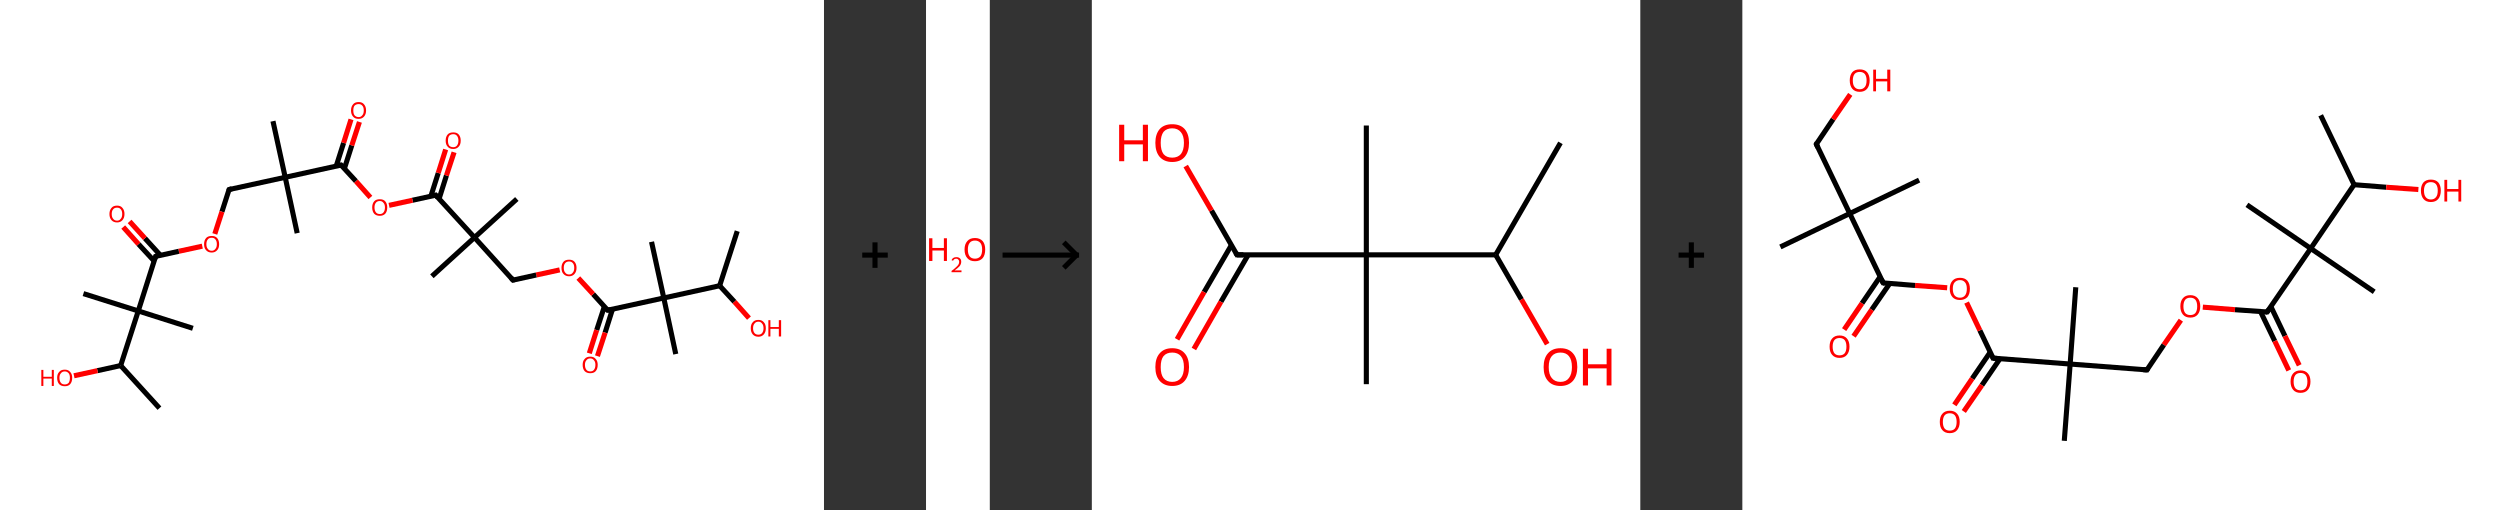 <?xml version='1.0' encoding='ASCII' standalone='yes'?>
<svg xmlns="http://www.w3.org/2000/svg" xmlns:xlink="http://www.w3.org/1999/xlink" version="1.1" width="980.0px" viewBox="0 0 980.0 200.0" height="200.0px">
  <rect x="0" y="0" width="980.0" height="200.0" fill="#333333" stroke="none"/>
  <g>
    <g transform="translate(0, 0) scale(1 1) "><!-- END OF HEADER -->
<rect style="opacity:1.0;fill:#FFFFFF;stroke:none" width="323.0" height="200.0" x="0.0" y="0.0"> </rect>
<path class="bond-0 atom-0 atom-1" d="M 289.0,90.6 L 282.1,112.0" style="fill:none;fill-rule:evenodd;stroke:#000000;stroke-width:2.0px;stroke-linecap:butt;stroke-linejoin:miter;stroke-opacity:1"/>
<path class="bond-1 atom-1 atom-2" d="M 282.1,112.0 L 287.9,118.3" style="fill:none;fill-rule:evenodd;stroke:#000000;stroke-width:2.0px;stroke-linecap:butt;stroke-linejoin:miter;stroke-opacity:1"/>
<path class="bond-1 atom-1 atom-2" d="M 287.9,118.3 L 293.6,124.7" style="fill:none;fill-rule:evenodd;stroke:#FF0000;stroke-width:2.0px;stroke-linecap:butt;stroke-linejoin:miter;stroke-opacity:1"/>
<path class="bond-2 atom-1 atom-3" d="M 282.1,112.0 L 260.2,116.8" style="fill:none;fill-rule:evenodd;stroke:#000000;stroke-width:2.0px;stroke-linecap:butt;stroke-linejoin:miter;stroke-opacity:1"/>
<path class="bond-3 atom-3 atom-4" d="M 260.2,116.8 L 255.4,94.8" style="fill:none;fill-rule:evenodd;stroke:#000000;stroke-width:2.0px;stroke-linecap:butt;stroke-linejoin:miter;stroke-opacity:1"/>
<path class="bond-4 atom-3 atom-5" d="M 260.2,116.8 L 264.9,138.8" style="fill:none;fill-rule:evenodd;stroke:#000000;stroke-width:2.0px;stroke-linecap:butt;stroke-linejoin:miter;stroke-opacity:1"/>
<path class="bond-5 atom-3 atom-6" d="M 260.2,116.8 L 238.2,121.6" style="fill:none;fill-rule:evenodd;stroke:#000000;stroke-width:2.0px;stroke-linecap:butt;stroke-linejoin:miter;stroke-opacity:1"/>
<path class="bond-6 atom-6 atom-7" d="M 236.9,120.2 L 233.9,129.4" style="fill:none;fill-rule:evenodd;stroke:#000000;stroke-width:2.0px;stroke-linecap:butt;stroke-linejoin:miter;stroke-opacity:1"/>
<path class="bond-6 atom-6 atom-7" d="M 233.9,129.4 L 231.0,138.5" style="fill:none;fill-rule:evenodd;stroke:#FF0000;stroke-width:2.0px;stroke-linecap:butt;stroke-linejoin:miter;stroke-opacity:1"/>
<path class="bond-6 atom-6 atom-7" d="M 240.1,121.2 L 237.2,130.4" style="fill:none;fill-rule:evenodd;stroke:#000000;stroke-width:2.0px;stroke-linecap:butt;stroke-linejoin:miter;stroke-opacity:1"/>
<path class="bond-6 atom-6 atom-7" d="M 237.2,130.4 L 234.2,139.6" style="fill:none;fill-rule:evenodd;stroke:#FF0000;stroke-width:2.0px;stroke-linecap:butt;stroke-linejoin:miter;stroke-opacity:1"/>
<path class="bond-7 atom-6 atom-8" d="M 238.2,121.6 L 232.5,115.3" style="fill:none;fill-rule:evenodd;stroke:#000000;stroke-width:2.0px;stroke-linecap:butt;stroke-linejoin:miter;stroke-opacity:1"/>
<path class="bond-7 atom-6 atom-8" d="M 232.5,115.3 L 226.7,109.0" style="fill:none;fill-rule:evenodd;stroke:#FF0000;stroke-width:2.0px;stroke-linecap:butt;stroke-linejoin:miter;stroke-opacity:1"/>
<path class="bond-8 atom-8 atom-9" d="M 219.4,105.8 L 210.2,107.8" style="fill:none;fill-rule:evenodd;stroke:#FF0000;stroke-width:2.0px;stroke-linecap:butt;stroke-linejoin:miter;stroke-opacity:1"/>
<path class="bond-8 atom-8 atom-9" d="M 210.2,107.8 L 201.1,109.8" style="fill:none;fill-rule:evenodd;stroke:#000000;stroke-width:2.0px;stroke-linecap:butt;stroke-linejoin:miter;stroke-opacity:1"/>
<path class="bond-9 atom-9 atom-10" d="M 201.1,109.8 L 186.0,93.1" style="fill:none;fill-rule:evenodd;stroke:#000000;stroke-width:2.0px;stroke-linecap:butt;stroke-linejoin:miter;stroke-opacity:1"/>
<path class="bond-10 atom-10 atom-11" d="M 186.0,93.1 L 202.6,78.0" style="fill:none;fill-rule:evenodd;stroke:#000000;stroke-width:2.0px;stroke-linecap:butt;stroke-linejoin:miter;stroke-opacity:1"/>
<path class="bond-11 atom-10 atom-12" d="M 186.0,93.1 L 169.3,108.3" style="fill:none;fill-rule:evenodd;stroke:#000000;stroke-width:2.0px;stroke-linecap:butt;stroke-linejoin:miter;stroke-opacity:1"/>
<path class="bond-12 atom-10 atom-13" d="M 186.0,93.1 L 170.8,76.5" style="fill:none;fill-rule:evenodd;stroke:#000000;stroke-width:2.0px;stroke-linecap:butt;stroke-linejoin:miter;stroke-opacity:1"/>
<path class="bond-13 atom-13 atom-14" d="M 172.1,78.0 L 175.0,68.8" style="fill:none;fill-rule:evenodd;stroke:#000000;stroke-width:2.0px;stroke-linecap:butt;stroke-linejoin:miter;stroke-opacity:1"/>
<path class="bond-13 atom-13 atom-14" d="M 175.0,68.8 L 178.0,59.7" style="fill:none;fill-rule:evenodd;stroke:#FF0000;stroke-width:2.0px;stroke-linecap:butt;stroke-linejoin:miter;stroke-opacity:1"/>
<path class="bond-13 atom-13 atom-14" d="M 168.9,76.9 L 171.8,67.8" style="fill:none;fill-rule:evenodd;stroke:#000000;stroke-width:2.0px;stroke-linecap:butt;stroke-linejoin:miter;stroke-opacity:1"/>
<path class="bond-13 atom-13 atom-14" d="M 171.8,67.8 L 174.7,58.6" style="fill:none;fill-rule:evenodd;stroke:#FF0000;stroke-width:2.0px;stroke-linecap:butt;stroke-linejoin:miter;stroke-opacity:1"/>
<path class="bond-14 atom-13 atom-15" d="M 170.8,76.5 L 161.7,78.5" style="fill:none;fill-rule:evenodd;stroke:#000000;stroke-width:2.0px;stroke-linecap:butt;stroke-linejoin:miter;stroke-opacity:1"/>
<path class="bond-14 atom-13 atom-15" d="M 161.7,78.5 L 152.5,80.5" style="fill:none;fill-rule:evenodd;stroke:#FF0000;stroke-width:2.0px;stroke-linecap:butt;stroke-linejoin:miter;stroke-opacity:1"/>
<path class="bond-15 atom-15 atom-16" d="M 145.2,77.4 L 139.5,71.0" style="fill:none;fill-rule:evenodd;stroke:#FF0000;stroke-width:2.0px;stroke-linecap:butt;stroke-linejoin:miter;stroke-opacity:1"/>
<path class="bond-15 atom-15 atom-16" d="M 139.5,71.0 L 133.7,64.7" style="fill:none;fill-rule:evenodd;stroke:#000000;stroke-width:2.0px;stroke-linecap:butt;stroke-linejoin:miter;stroke-opacity:1"/>
<path class="bond-16 atom-16 atom-17" d="M 135.0,66.1 L 137.9,57.0" style="fill:none;fill-rule:evenodd;stroke:#000000;stroke-width:2.0px;stroke-linecap:butt;stroke-linejoin:miter;stroke-opacity:1"/>
<path class="bond-16 atom-16 atom-17" d="M 137.9,57.0 L 140.9,47.8" style="fill:none;fill-rule:evenodd;stroke:#FF0000;stroke-width:2.0px;stroke-linecap:butt;stroke-linejoin:miter;stroke-opacity:1"/>
<path class="bond-16 atom-16 atom-17" d="M 131.8,65.1 L 134.7,56.0" style="fill:none;fill-rule:evenodd;stroke:#000000;stroke-width:2.0px;stroke-linecap:butt;stroke-linejoin:miter;stroke-opacity:1"/>
<path class="bond-16 atom-16 atom-17" d="M 134.7,56.0 L 137.6,46.8" style="fill:none;fill-rule:evenodd;stroke:#FF0000;stroke-width:2.0px;stroke-linecap:butt;stroke-linejoin:miter;stroke-opacity:1"/>
<path class="bond-17 atom-16 atom-18" d="M 133.7,64.7 L 111.8,69.5" style="fill:none;fill-rule:evenodd;stroke:#000000;stroke-width:2.0px;stroke-linecap:butt;stroke-linejoin:miter;stroke-opacity:1"/>
<path class="bond-18 atom-18 atom-19" d="M 111.8,69.5 L 107.0,47.5" style="fill:none;fill-rule:evenodd;stroke:#000000;stroke-width:2.0px;stroke-linecap:butt;stroke-linejoin:miter;stroke-opacity:1"/>
<path class="bond-19 atom-18 atom-20" d="M 111.8,69.5 L 116.5,91.4" style="fill:none;fill-rule:evenodd;stroke:#000000;stroke-width:2.0px;stroke-linecap:butt;stroke-linejoin:miter;stroke-opacity:1"/>
<path class="bond-20 atom-18 atom-21" d="M 111.8,69.5 L 89.8,74.3" style="fill:none;fill-rule:evenodd;stroke:#000000;stroke-width:2.0px;stroke-linecap:butt;stroke-linejoin:miter;stroke-opacity:1"/>
<path class="bond-21 atom-21 atom-22" d="M 89.8,74.3 L 87.0,83.0" style="fill:none;fill-rule:evenodd;stroke:#000000;stroke-width:2.0px;stroke-linecap:butt;stroke-linejoin:miter;stroke-opacity:1"/>
<path class="bond-21 atom-21 atom-22" d="M 87.0,83.0 L 84.2,91.7" style="fill:none;fill-rule:evenodd;stroke:#FF0000;stroke-width:2.0px;stroke-linecap:butt;stroke-linejoin:miter;stroke-opacity:1"/>
<path class="bond-22 atom-22 atom-23" d="M 79.3,96.5 L 70.1,98.5" style="fill:none;fill-rule:evenodd;stroke:#FF0000;stroke-width:2.0px;stroke-linecap:butt;stroke-linejoin:miter;stroke-opacity:1"/>
<path class="bond-22 atom-22 atom-23" d="M 70.1,98.5 L 61.0,100.5" style="fill:none;fill-rule:evenodd;stroke:#000000;stroke-width:2.0px;stroke-linecap:butt;stroke-linejoin:miter;stroke-opacity:1"/>
<path class="bond-23 atom-23 atom-24" d="M 62.9,100.1 L 56.8,93.4" style="fill:none;fill-rule:evenodd;stroke:#000000;stroke-width:2.0px;stroke-linecap:butt;stroke-linejoin:miter;stroke-opacity:1"/>
<path class="bond-23 atom-23 atom-24" d="M 56.8,93.4 L 50.8,86.8" style="fill:none;fill-rule:evenodd;stroke:#FF0000;stroke-width:2.0px;stroke-linecap:butt;stroke-linejoin:miter;stroke-opacity:1"/>
<path class="bond-23 atom-23 atom-24" d="M 60.4,102.3 L 54.3,95.7" style="fill:none;fill-rule:evenodd;stroke:#000000;stroke-width:2.0px;stroke-linecap:butt;stroke-linejoin:miter;stroke-opacity:1"/>
<path class="bond-23 atom-23 atom-24" d="M 54.3,95.7 L 48.3,89.0" style="fill:none;fill-rule:evenodd;stroke:#FF0000;stroke-width:2.0px;stroke-linecap:butt;stroke-linejoin:miter;stroke-opacity:1"/>
<path class="bond-24 atom-23 atom-25" d="M 61.0,100.5 L 54.2,121.9" style="fill:none;fill-rule:evenodd;stroke:#000000;stroke-width:2.0px;stroke-linecap:butt;stroke-linejoin:miter;stroke-opacity:1"/>
<path class="bond-25 atom-25 atom-26" d="M 54.2,121.9 L 32.7,115.1" style="fill:none;fill-rule:evenodd;stroke:#000000;stroke-width:2.0px;stroke-linecap:butt;stroke-linejoin:miter;stroke-opacity:1"/>
<path class="bond-26 atom-25 atom-27" d="M 54.2,121.9 L 75.6,128.7" style="fill:none;fill-rule:evenodd;stroke:#000000;stroke-width:2.0px;stroke-linecap:butt;stroke-linejoin:miter;stroke-opacity:1"/>
<path class="bond-27 atom-25 atom-28" d="M 54.2,121.9 L 47.3,143.3" style="fill:none;fill-rule:evenodd;stroke:#000000;stroke-width:2.0px;stroke-linecap:butt;stroke-linejoin:miter;stroke-opacity:1"/>
<path class="bond-28 atom-28 atom-29" d="M 47.3,143.3 L 62.5,160.0" style="fill:none;fill-rule:evenodd;stroke:#000000;stroke-width:2.0px;stroke-linecap:butt;stroke-linejoin:miter;stroke-opacity:1"/>
<path class="bond-29 atom-28 atom-30" d="M 47.3,143.3 L 38.2,145.3" style="fill:none;fill-rule:evenodd;stroke:#000000;stroke-width:2.0px;stroke-linecap:butt;stroke-linejoin:miter;stroke-opacity:1"/>
<path class="bond-29 atom-28 atom-30" d="M 38.2,145.3 L 29.0,147.3" style="fill:none;fill-rule:evenodd;stroke:#FF0000;stroke-width:2.0px;stroke-linecap:butt;stroke-linejoin:miter;stroke-opacity:1"/>
<path d="M 239.3,121.4 L 238.2,121.6 L 237.9,121.3" style="fill:none;stroke:#000000;stroke-width:2.0px;stroke-linecap:butt;stroke-linejoin:miter;stroke-opacity:1;"/>
<path d="M 201.5,109.7 L 201.1,109.8 L 200.3,108.9" style="fill:none;stroke:#000000;stroke-width:2.0px;stroke-linecap:butt;stroke-linejoin:miter;stroke-opacity:1;"/>
<path d="M 171.6,77.4 L 170.8,76.5 L 170.4,76.6" style="fill:none;stroke:#000000;stroke-width:2.0px;stroke-linecap:butt;stroke-linejoin:miter;stroke-opacity:1;"/>
<path d="M 134.0,65.0 L 133.7,64.7 L 132.6,64.9" style="fill:none;stroke:#000000;stroke-width:2.0px;stroke-linecap:butt;stroke-linejoin:miter;stroke-opacity:1;"/>
<path d="M 90.9,74.0 L 89.8,74.3 L 89.6,74.7" style="fill:none;stroke:#000000;stroke-width:2.0px;stroke-linecap:butt;stroke-linejoin:miter;stroke-opacity:1;"/>
<path d="M 61.4,100.4 L 61.0,100.5 L 60.6,101.6" style="fill:none;stroke:#000000;stroke-width:2.0px;stroke-linecap:butt;stroke-linejoin:miter;stroke-opacity:1;"/>
<path class="atom-2" d="M 294.3 128.7 Q 294.3 127.1, 295.1 126.3 Q 295.8 125.4, 297.3 125.4 Q 298.7 125.4, 299.4 126.3 Q 300.2 127.1, 300.2 128.7 Q 300.2 130.2, 299.4 131.1 Q 298.6 132.0, 297.3 132.0 Q 295.9 132.0, 295.1 131.1 Q 294.3 130.2, 294.3 128.7 M 297.3 131.2 Q 298.2 131.2, 298.7 130.6 Q 299.3 129.9, 299.3 128.7 Q 299.3 127.4, 298.7 126.8 Q 298.2 126.1, 297.3 126.1 Q 296.3 126.1, 295.8 126.8 Q 295.2 127.4, 295.2 128.7 Q 295.2 129.9, 295.8 130.6 Q 296.3 131.2, 297.3 131.2 " fill="#FF0000"/>
<path class="atom-2" d="M 301.2 125.5 L 302.0 125.5 L 302.0 128.2 L 305.3 128.2 L 305.3 125.5 L 306.2 125.5 L 306.2 131.9 L 305.3 131.9 L 305.3 128.9 L 302.0 128.9 L 302.0 131.9 L 301.2 131.9 L 301.2 125.5 " fill="#FF0000"/>
<path class="atom-7" d="M 228.4 143.0 Q 228.4 141.5, 229.2 140.7 Q 229.9 139.8, 231.4 139.8 Q 232.8 139.8, 233.5 140.7 Q 234.3 141.5, 234.3 143.0 Q 234.3 144.6, 233.5 145.5 Q 232.8 146.3, 231.4 146.3 Q 230.0 146.3, 229.2 145.5 Q 228.4 144.6, 228.4 143.0 M 231.4 145.6 Q 232.3 145.6, 232.8 145.0 Q 233.4 144.3, 233.4 143.0 Q 233.4 141.8, 232.8 141.2 Q 232.3 140.5, 231.4 140.5 Q 230.4 140.5, 229.9 141.2 Q 229.3 141.8, 229.3 143.0 Q 229.3 144.3, 229.9 145.0 Q 230.4 145.6, 231.4 145.6 " fill="#FF0000"/>
<path class="atom-8" d="M 220.1 105.0 Q 220.1 103.5, 220.9 102.6 Q 221.6 101.8, 223.1 101.8 Q 224.5 101.8, 225.2 102.6 Q 226.0 103.5, 226.0 105.0 Q 226.0 106.5, 225.2 107.4 Q 224.4 108.3, 223.1 108.3 Q 221.7 108.3, 220.9 107.4 Q 220.1 106.6, 220.1 105.0 M 223.1 107.6 Q 224.0 107.6, 224.5 106.9 Q 225.1 106.3, 225.1 105.0 Q 225.1 103.7, 224.5 103.1 Q 224.0 102.5, 223.1 102.5 Q 222.1 102.5, 221.6 103.1 Q 221.0 103.7, 221.0 105.0 Q 221.0 106.3, 221.6 106.9 Q 222.1 107.6, 223.1 107.6 " fill="#FF0000"/>
<path class="atom-14" d="M 174.7 55.1 Q 174.7 53.6, 175.5 52.7 Q 176.2 51.9, 177.7 51.9 Q 179.1 51.9, 179.8 52.7 Q 180.6 53.6, 180.6 55.1 Q 180.6 56.7, 179.8 57.5 Q 179.0 58.4, 177.7 58.4 Q 176.2 58.4, 175.5 57.5 Q 174.7 56.7, 174.7 55.1 M 177.7 57.7 Q 178.6 57.7, 179.1 57.1 Q 179.7 56.4, 179.7 55.1 Q 179.7 53.9, 179.1 53.2 Q 178.6 52.6, 177.7 52.6 Q 176.7 52.6, 176.1 53.2 Q 175.6 53.9, 175.6 55.1 Q 175.6 56.4, 176.1 57.1 Q 176.7 57.7, 177.7 57.7 " fill="#FF0000"/>
<path class="atom-15" d="M 145.9 81.3 Q 145.9 79.8, 146.7 78.9 Q 147.4 78.1, 148.9 78.1 Q 150.3 78.1, 151.0 78.9 Q 151.8 79.8, 151.8 81.3 Q 151.8 82.9, 151.0 83.8 Q 150.2 84.6, 148.9 84.6 Q 147.5 84.6, 146.7 83.8 Q 145.9 82.9, 145.9 81.3 M 148.9 83.9 Q 149.8 83.9, 150.3 83.3 Q 150.9 82.6, 150.9 81.3 Q 150.9 80.1, 150.3 79.5 Q 149.8 78.8, 148.9 78.8 Q 147.9 78.8, 147.4 79.4 Q 146.8 80.1, 146.8 81.3 Q 146.8 82.6, 147.4 83.3 Q 147.9 83.9, 148.9 83.9 " fill="#FF0000"/>
<path class="atom-17" d="M 137.6 43.3 Q 137.6 41.8, 138.4 40.9 Q 139.1 40.0, 140.6 40.0 Q 142.0 40.0, 142.7 40.9 Q 143.5 41.8, 143.5 43.3 Q 143.5 44.8, 142.7 45.7 Q 141.9 46.6, 140.6 46.6 Q 139.1 46.6, 138.4 45.7 Q 137.6 44.8, 137.6 43.3 M 140.6 45.9 Q 141.5 45.9, 142.0 45.2 Q 142.6 44.6, 142.6 43.3 Q 142.6 42.0, 142.0 41.4 Q 141.5 40.8, 140.6 40.8 Q 139.6 40.8, 139.0 41.4 Q 138.5 42.0, 138.5 43.3 Q 138.5 44.6, 139.0 45.2 Q 139.6 45.9, 140.6 45.9 " fill="#FF0000"/>
<path class="atom-22" d="M 80.0 95.7 Q 80.0 94.2, 80.8 93.3 Q 81.5 92.5, 83.0 92.5 Q 84.4 92.5, 85.1 93.3 Q 85.9 94.2, 85.9 95.7 Q 85.9 97.3, 85.1 98.1 Q 84.3 99.0, 83.0 99.0 Q 81.6 99.0, 80.8 98.1 Q 80.0 97.3, 80.0 95.7 M 83.0 98.3 Q 83.9 98.3, 84.4 97.6 Q 85.0 97.0, 85.0 95.7 Q 85.0 94.5, 84.4 93.8 Q 83.9 93.2, 83.0 93.2 Q 82.0 93.2, 81.5 93.8 Q 80.9 94.5, 80.9 95.7 Q 80.9 97.0, 81.5 97.6 Q 82.0 98.3, 83.0 98.3 " fill="#FF0000"/>
<path class="atom-24" d="M 42.9 83.9 Q 42.9 82.4, 43.7 81.5 Q 44.4 80.6, 45.9 80.6 Q 47.3 80.6, 48.0 81.5 Q 48.8 82.4, 48.8 83.9 Q 48.8 85.4, 48.0 86.3 Q 47.2 87.2, 45.9 87.2 Q 44.5 87.2, 43.7 86.3 Q 42.9 85.4, 42.9 83.9 M 45.9 86.5 Q 46.8 86.5, 47.3 85.8 Q 47.9 85.2, 47.9 83.9 Q 47.9 82.6, 47.3 82.0 Q 46.8 81.4, 45.9 81.4 Q 44.9 81.4, 44.4 82.0 Q 43.8 82.6, 43.8 83.9 Q 43.8 85.2, 44.4 85.8 Q 44.9 86.5, 45.9 86.5 " fill="#FF0000"/>
<path class="atom-30" d="M 16.2 145.0 L 17.0 145.0 L 17.0 147.7 L 20.3 147.7 L 20.3 145.0 L 21.1 145.0 L 21.1 151.3 L 20.3 151.3 L 20.3 148.4 L 17.0 148.4 L 17.0 151.3 L 16.2 151.3 L 16.2 145.0 " fill="#FF0000"/>
<path class="atom-30" d="M 22.4 148.1 Q 22.4 146.6, 23.2 145.8 Q 23.9 144.9, 25.4 144.9 Q 26.8 144.9, 27.5 145.8 Q 28.3 146.6, 28.3 148.1 Q 28.3 149.7, 27.5 150.6 Q 26.8 151.4, 25.4 151.4 Q 24.0 151.4, 23.2 150.6 Q 22.4 149.7, 22.4 148.1 M 25.4 150.7 Q 26.3 150.7, 26.9 150.1 Q 27.4 149.4, 27.4 148.1 Q 27.4 146.9, 26.9 146.3 Q 26.3 145.6, 25.4 145.6 Q 24.4 145.6, 23.9 146.3 Q 23.3 146.9, 23.3 148.1 Q 23.3 149.4, 23.9 150.1 Q 24.4 150.7, 25.4 150.7 " fill="#FF0000"/>
</g>
    <g transform="translate(323.0, 0) scale(1 1) "><line x1="15" y1="100" x2="25" y2="100" style="stroke:rgb(0,0,0);stroke-width:2"/>
  <line x1="20" y1="95" x2="20" y2="105" style="stroke:rgb(0,0,0);stroke-width:2"/>
</g>
    <g transform="translate(363.0, 0) scale(1 1) "><!-- END OF HEADER -->
<rect style="opacity:1.0;fill:#FFFFFF;stroke:none" width="25.0" height="200.0" x="0.0" y="0.0"> </rect>
<path class="atom-0" d="M 1.2 93.4 L 2.5 93.4 L 2.5 97.2 L 7.0 97.2 L 7.0 93.4 L 8.2 93.4 L 8.2 102.3 L 7.0 102.3 L 7.0 98.2 L 2.5 98.2 L 2.5 102.3 L 1.2 102.3 L 1.2 93.4 " fill="#FF0000"/>
<path class="atom-0" d="M 10.0 102.0 Q 10.2 101.4, 10.7 101.1 Q 11.2 100.8, 11.9 100.8 Q 12.8 100.8, 13.3 101.3 Q 13.8 101.7, 13.8 102.6 Q 13.8 103.5, 13.2 104.3 Q 12.5 105.1, 11.2 106.0 L 13.9 106.0 L 13.9 106.7 L 10.0 106.7 L 10.0 106.2 Q 11.1 105.4, 11.7 104.8 Q 12.4 104.2, 12.7 103.7 Q 13.0 103.2, 13.0 102.6 Q 13.0 102.1, 12.7 101.8 Q 12.4 101.4, 11.9 101.4 Q 11.5 101.4, 11.1 101.6 Q 10.8 101.8, 10.6 102.2 L 10.0 102.0 " fill="#FF0000"/>
<path class="atom-0" d="M 15.1 97.8 Q 15.1 95.7, 16.2 94.5 Q 17.2 93.3, 19.2 93.3 Q 21.1 93.3, 22.2 94.5 Q 23.2 95.7, 23.2 97.8 Q 23.2 100.0, 22.2 101.2 Q 21.1 102.4, 19.2 102.4 Q 17.2 102.4, 16.2 101.2 Q 15.1 100.0, 15.1 97.8 M 19.2 101.4 Q 20.5 101.4, 21.3 100.5 Q 22.0 99.6, 22.0 97.8 Q 22.0 96.1, 21.3 95.2 Q 20.5 94.3, 19.2 94.3 Q 17.8 94.3, 17.1 95.2 Q 16.4 96.1, 16.4 97.8 Q 16.4 99.6, 17.1 100.5 Q 17.8 101.4, 19.2 101.4 " fill="#FF0000"/>
</g>
    <g transform="translate(388.0, 0) scale(1 1) "><line x1="5" y1="100" x2="35" y2="100" style="stroke:rgb(0,0,0);stroke-width:2"/>
  <line x1="34" y1="100" x2="29" y2="95" style="stroke:rgb(0,0,0);stroke-width:2"/>
  <line x1="34" y1="100" x2="29" y2="105" style="stroke:rgb(0,0,0);stroke-width:2"/>
</g>
    <g transform="translate(428.0, 0) scale(1 1) "><!-- END OF HEADER -->
<rect style="opacity:1.0;fill:#FFFFFF;stroke:none" width="215.0" height="200.0" x="0.0" y="0.0"> </rect>
<path class="bond-0 atom-0 atom-1" d="M 183.7,56.0 L 158.3,99.9" style="fill:none;fill-rule:evenodd;stroke:#000000;stroke-width:2.0px;stroke-linecap:butt;stroke-linejoin:miter;stroke-opacity:1"/>
<path class="bond-1 atom-1 atom-2" d="M 158.3,99.9 L 168.4,117.4" style="fill:none;fill-rule:evenodd;stroke:#000000;stroke-width:2.0px;stroke-linecap:butt;stroke-linejoin:miter;stroke-opacity:1"/>
<path class="bond-1 atom-1 atom-2" d="M 168.4,117.4 L 178.5,134.9" style="fill:none;fill-rule:evenodd;stroke:#FF0000;stroke-width:2.0px;stroke-linecap:butt;stroke-linejoin:miter;stroke-opacity:1"/>
<path class="bond-2 atom-1 atom-3" d="M 158.3,99.9 L 107.6,99.9" style="fill:none;fill-rule:evenodd;stroke:#000000;stroke-width:2.0px;stroke-linecap:butt;stroke-linejoin:miter;stroke-opacity:1"/>
<path class="bond-3 atom-3 atom-4" d="M 107.6,99.9 L 107.6,49.2" style="fill:none;fill-rule:evenodd;stroke:#000000;stroke-width:2.0px;stroke-linecap:butt;stroke-linejoin:miter;stroke-opacity:1"/>
<path class="bond-4 atom-3 atom-5" d="M 107.6,99.9 L 107.6,150.6" style="fill:none;fill-rule:evenodd;stroke:#000000;stroke-width:2.0px;stroke-linecap:butt;stroke-linejoin:miter;stroke-opacity:1"/>
<path class="bond-5 atom-3 atom-6" d="M 107.6,99.9 L 56.9,99.9" style="fill:none;fill-rule:evenodd;stroke:#000000;stroke-width:2.0px;stroke-linecap:butt;stroke-linejoin:miter;stroke-opacity:1"/>
<path class="bond-6 atom-6 atom-7" d="M 54.7,96.1 L 44.0,114.5" style="fill:none;fill-rule:evenodd;stroke:#000000;stroke-width:2.0px;stroke-linecap:butt;stroke-linejoin:miter;stroke-opacity:1"/>
<path class="bond-6 atom-6 atom-7" d="M 44.0,114.5 L 33.4,133.0" style="fill:none;fill-rule:evenodd;stroke:#FF0000;stroke-width:2.0px;stroke-linecap:butt;stroke-linejoin:miter;stroke-opacity:1"/>
<path class="bond-6 atom-6 atom-7" d="M 61.3,99.9 L 50.6,118.3" style="fill:none;fill-rule:evenodd;stroke:#000000;stroke-width:2.0px;stroke-linecap:butt;stroke-linejoin:miter;stroke-opacity:1"/>
<path class="bond-6 atom-6 atom-7" d="M 50.6,118.3 L 40.0,136.8" style="fill:none;fill-rule:evenodd;stroke:#FF0000;stroke-width:2.0px;stroke-linecap:butt;stroke-linejoin:miter;stroke-opacity:1"/>
<path class="bond-7 atom-6 atom-8" d="M 56.9,99.9 L 46.9,82.5" style="fill:none;fill-rule:evenodd;stroke:#000000;stroke-width:2.0px;stroke-linecap:butt;stroke-linejoin:miter;stroke-opacity:1"/>
<path class="bond-7 atom-6 atom-8" d="M 46.9,82.5 L 36.8,65.1" style="fill:none;fill-rule:evenodd;stroke:#FF0000;stroke-width:2.0px;stroke-linecap:butt;stroke-linejoin:miter;stroke-opacity:1"/>
<path d="M 59.4,99.9 L 56.9,99.9 L 56.4,99.0" style="fill:none;stroke:#000000;stroke-width:2.0px;stroke-linecap:butt;stroke-linejoin:miter;stroke-opacity:1;"/>
<path class="atom-2" d="M 177.1 143.9 Q 177.1 140.4, 178.8 138.5 Q 180.5 136.5, 183.7 136.5 Q 186.9 136.5, 188.6 138.5 Q 190.3 140.4, 190.3 143.9 Q 190.3 147.3, 188.6 149.3 Q 186.8 151.3, 183.7 151.3 Q 180.5 151.3, 178.8 149.3 Q 177.1 147.4, 177.1 143.9 M 183.7 149.7 Q 185.9 149.7, 187.0 148.2 Q 188.2 146.7, 188.2 143.9 Q 188.2 141.0, 187.0 139.6 Q 185.9 138.2, 183.7 138.2 Q 181.5 138.2, 180.3 139.6 Q 179.1 141.0, 179.1 143.9 Q 179.1 146.8, 180.3 148.2 Q 181.5 149.7, 183.7 149.7 " fill="#FF0000"/>
<path class="atom-2" d="M 192.5 136.7 L 194.5 136.7 L 194.5 142.8 L 201.8 142.8 L 201.8 136.7 L 203.7 136.7 L 203.7 151.1 L 201.8 151.1 L 201.8 144.4 L 194.5 144.4 L 194.5 151.1 L 192.5 151.1 L 192.5 136.7 " fill="#FF0000"/>
<path class="atom-7" d="M 24.9 143.9 Q 24.9 140.4, 26.6 138.5 Q 28.3 136.5, 31.5 136.5 Q 34.7 136.5, 36.4 138.5 Q 38.1 140.4, 38.1 143.9 Q 38.1 147.3, 36.4 149.3 Q 34.7 151.3, 31.5 151.3 Q 28.4 151.3, 26.6 149.3 Q 24.9 147.4, 24.9 143.9 M 31.5 149.7 Q 33.7 149.7, 34.9 148.2 Q 36.1 146.7, 36.1 143.9 Q 36.1 141.0, 34.9 139.6 Q 33.7 138.2, 31.5 138.2 Q 29.3 138.2, 28.1 139.6 Q 27.0 141.0, 27.0 143.9 Q 27.0 146.8, 28.1 148.2 Q 29.3 149.7, 31.5 149.7 " fill="#FF0000"/>
<path class="atom-8" d="M 10.7 48.9 L 12.7 48.9 L 12.7 55.0 L 20.0 55.0 L 20.0 48.9 L 22.0 48.9 L 22.0 63.2 L 20.0 63.2 L 20.0 56.6 L 12.7 56.6 L 12.7 63.2 L 10.7 63.2 L 10.7 48.9 " fill="#FF0000"/>
<path class="atom-8" d="M 24.9 56.0 Q 24.9 52.6, 26.6 50.6 Q 28.3 48.7, 31.5 48.7 Q 34.7 48.7, 36.4 50.6 Q 38.1 52.6, 38.1 56.0 Q 38.1 59.5, 36.4 61.5 Q 34.7 63.5, 31.5 63.5 Q 28.4 63.5, 26.6 61.5 Q 24.9 59.5, 24.9 56.0 M 31.5 61.8 Q 33.7 61.8, 34.9 60.4 Q 36.1 58.9, 36.1 56.0 Q 36.1 53.2, 34.9 51.8 Q 33.7 50.3, 31.5 50.3 Q 29.3 50.3, 28.1 51.7 Q 27.0 53.2, 27.0 56.0 Q 27.0 58.9, 28.1 60.4 Q 29.3 61.8, 31.5 61.8 " fill="#FF0000"/>
</g>
    <g transform="translate(643.0, 0) scale(1 1) "><line x1="15" y1="100" x2="25" y2="100" style="stroke:rgb(0,0,0);stroke-width:2"/>
  <line x1="20" y1="95" x2="20" y2="105" style="stroke:rgb(0,0,0);stroke-width:2"/>
</g>
    <g transform="translate(683.0, 0) scale(1 1) "><!-- END OF HEADER -->
<rect style="opacity:1.0;fill:#FFFFFF;stroke:none" width="297.0" height="200.0" x="0.0" y="0.0"> </rect>
<path class="bond-0 atom-0 atom-1" d="M 226.7,45.2 L 239.8,72.4" style="fill:none;fill-rule:evenodd;stroke:#000000;stroke-width:2.0px;stroke-linecap:butt;stroke-linejoin:miter;stroke-opacity:1"/>
<path class="bond-1 atom-1 atom-2" d="M 239.8,72.4 L 252.4,73.4" style="fill:none;fill-rule:evenodd;stroke:#000000;stroke-width:2.0px;stroke-linecap:butt;stroke-linejoin:miter;stroke-opacity:1"/>
<path class="bond-1 atom-1 atom-2" d="M 252.4,73.4 L 265.0,74.3" style="fill:none;fill-rule:evenodd;stroke:#FF0000;stroke-width:2.0px;stroke-linecap:butt;stroke-linejoin:miter;stroke-opacity:1"/>
<path class="bond-2 atom-1 atom-3" d="M 239.8,72.4 L 222.8,97.4" style="fill:none;fill-rule:evenodd;stroke:#000000;stroke-width:2.0px;stroke-linecap:butt;stroke-linejoin:miter;stroke-opacity:1"/>
<path class="bond-3 atom-3 atom-4" d="M 222.8,97.4 L 197.8,80.3" style="fill:none;fill-rule:evenodd;stroke:#000000;stroke-width:2.0px;stroke-linecap:butt;stroke-linejoin:miter;stroke-opacity:1"/>
<path class="bond-4 atom-3 atom-5" d="M 222.8,97.4 L 247.7,114.4" style="fill:none;fill-rule:evenodd;stroke:#000000;stroke-width:2.0px;stroke-linecap:butt;stroke-linejoin:miter;stroke-opacity:1"/>
<path class="bond-5 atom-3 atom-6" d="M 222.8,97.4 L 205.7,122.3" style="fill:none;fill-rule:evenodd;stroke:#000000;stroke-width:2.0px;stroke-linecap:butt;stroke-linejoin:miter;stroke-opacity:1"/>
<path class="bond-6 atom-6 atom-7" d="M 203.1,122.1 L 208.7,133.7" style="fill:none;fill-rule:evenodd;stroke:#000000;stroke-width:2.0px;stroke-linecap:butt;stroke-linejoin:miter;stroke-opacity:1"/>
<path class="bond-6 atom-6 atom-7" d="M 208.7,133.7 L 214.2,145.2" style="fill:none;fill-rule:evenodd;stroke:#FF0000;stroke-width:2.0px;stroke-linecap:butt;stroke-linejoin:miter;stroke-opacity:1"/>
<path class="bond-6 atom-6 atom-7" d="M 207.2,120.2 L 212.7,131.7" style="fill:none;fill-rule:evenodd;stroke:#000000;stroke-width:2.0px;stroke-linecap:butt;stroke-linejoin:miter;stroke-opacity:1"/>
<path class="bond-6 atom-6 atom-7" d="M 212.7,131.7 L 218.3,143.2" style="fill:none;fill-rule:evenodd;stroke:#FF0000;stroke-width:2.0px;stroke-linecap:butt;stroke-linejoin:miter;stroke-opacity:1"/>
<path class="bond-7 atom-6 atom-8" d="M 205.7,122.3 L 193.1,121.4" style="fill:none;fill-rule:evenodd;stroke:#000000;stroke-width:2.0px;stroke-linecap:butt;stroke-linejoin:miter;stroke-opacity:1"/>
<path class="bond-7 atom-6 atom-8" d="M 193.1,121.4 L 180.5,120.4" style="fill:none;fill-rule:evenodd;stroke:#FF0000;stroke-width:2.0px;stroke-linecap:butt;stroke-linejoin:miter;stroke-opacity:1"/>
<path class="bond-8 atom-8 atom-9" d="M 171.9,125.5 L 165.2,135.2" style="fill:none;fill-rule:evenodd;stroke:#FF0000;stroke-width:2.0px;stroke-linecap:butt;stroke-linejoin:miter;stroke-opacity:1"/>
<path class="bond-8 atom-8 atom-9" d="M 165.2,135.2 L 158.6,145.0" style="fill:none;fill-rule:evenodd;stroke:#000000;stroke-width:2.0px;stroke-linecap:butt;stroke-linejoin:miter;stroke-opacity:1"/>
<path class="bond-9 atom-9 atom-10" d="M 158.6,145.0 L 128.5,142.7" style="fill:none;fill-rule:evenodd;stroke:#000000;stroke-width:2.0px;stroke-linecap:butt;stroke-linejoin:miter;stroke-opacity:1"/>
<path class="bond-10 atom-10 atom-11" d="M 128.5,142.7 L 130.7,112.6" style="fill:none;fill-rule:evenodd;stroke:#000000;stroke-width:2.0px;stroke-linecap:butt;stroke-linejoin:miter;stroke-opacity:1"/>
<path class="bond-11 atom-10 atom-12" d="M 128.5,142.7 L 126.2,172.8" style="fill:none;fill-rule:evenodd;stroke:#000000;stroke-width:2.0px;stroke-linecap:butt;stroke-linejoin:miter;stroke-opacity:1"/>
<path class="bond-12 atom-10 atom-13" d="M 128.5,142.7 L 98.3,140.4" style="fill:none;fill-rule:evenodd;stroke:#000000;stroke-width:2.0px;stroke-linecap:butt;stroke-linejoin:miter;stroke-opacity:1"/>
<path class="bond-13 atom-13 atom-14" d="M 97.2,138.0 L 90.1,148.4" style="fill:none;fill-rule:evenodd;stroke:#000000;stroke-width:2.0px;stroke-linecap:butt;stroke-linejoin:miter;stroke-opacity:1"/>
<path class="bond-13 atom-13 atom-14" d="M 90.1,148.4 L 83.1,158.7" style="fill:none;fill-rule:evenodd;stroke:#FF0000;stroke-width:2.0px;stroke-linecap:butt;stroke-linejoin:miter;stroke-opacity:1"/>
<path class="bond-13 atom-13 atom-14" d="M 101.0,140.6 L 93.9,151.0" style="fill:none;fill-rule:evenodd;stroke:#000000;stroke-width:2.0px;stroke-linecap:butt;stroke-linejoin:miter;stroke-opacity:1"/>
<path class="bond-13 atom-13 atom-14" d="M 93.9,151.0 L 86.8,161.3" style="fill:none;fill-rule:evenodd;stroke:#FF0000;stroke-width:2.0px;stroke-linecap:butt;stroke-linejoin:miter;stroke-opacity:1"/>
<path class="bond-14 atom-13 atom-15" d="M 98.3,140.4 L 93.1,129.5" style="fill:none;fill-rule:evenodd;stroke:#000000;stroke-width:2.0px;stroke-linecap:butt;stroke-linejoin:miter;stroke-opacity:1"/>
<path class="bond-14 atom-13 atom-15" d="M 93.1,129.5 L 87.9,118.6" style="fill:none;fill-rule:evenodd;stroke:#FF0000;stroke-width:2.0px;stroke-linecap:butt;stroke-linejoin:miter;stroke-opacity:1"/>
<path class="bond-15 atom-15 atom-16" d="M 80.3,112.8 L 67.7,111.9" style="fill:none;fill-rule:evenodd;stroke:#FF0000;stroke-width:2.0px;stroke-linecap:butt;stroke-linejoin:miter;stroke-opacity:1"/>
<path class="bond-15 atom-15 atom-16" d="M 67.7,111.9 L 55.2,110.9" style="fill:none;fill-rule:evenodd;stroke:#000000;stroke-width:2.0px;stroke-linecap:butt;stroke-linejoin:miter;stroke-opacity:1"/>
<path class="bond-16 atom-16 atom-17" d="M 54.0,108.5 L 46.9,118.9" style="fill:none;fill-rule:evenodd;stroke:#000000;stroke-width:2.0px;stroke-linecap:butt;stroke-linejoin:miter;stroke-opacity:1"/>
<path class="bond-16 atom-16 atom-17" d="M 46.9,118.9 L 39.9,129.2" style="fill:none;fill-rule:evenodd;stroke:#FF0000;stroke-width:2.0px;stroke-linecap:butt;stroke-linejoin:miter;stroke-opacity:1"/>
<path class="bond-16 atom-16 atom-17" d="M 57.8,111.1 L 50.7,121.4" style="fill:none;fill-rule:evenodd;stroke:#000000;stroke-width:2.0px;stroke-linecap:butt;stroke-linejoin:miter;stroke-opacity:1"/>
<path class="bond-16 atom-16 atom-17" d="M 50.7,121.4 L 43.6,131.8" style="fill:none;fill-rule:evenodd;stroke:#FF0000;stroke-width:2.0px;stroke-linecap:butt;stroke-linejoin:miter;stroke-opacity:1"/>
<path class="bond-17 atom-16 atom-18" d="M 55.2,110.9 L 42.1,83.7" style="fill:none;fill-rule:evenodd;stroke:#000000;stroke-width:2.0px;stroke-linecap:butt;stroke-linejoin:miter;stroke-opacity:1"/>
<path class="bond-18 atom-18 atom-19" d="M 42.1,83.7 L 14.9,96.8" style="fill:none;fill-rule:evenodd;stroke:#000000;stroke-width:2.0px;stroke-linecap:butt;stroke-linejoin:miter;stroke-opacity:1"/>
<path class="bond-19 atom-18 atom-20" d="M 42.1,83.7 L 69.3,70.6" style="fill:none;fill-rule:evenodd;stroke:#000000;stroke-width:2.0px;stroke-linecap:butt;stroke-linejoin:miter;stroke-opacity:1"/>
<path class="bond-20 atom-18 atom-21" d="M 42.1,83.7 L 29.0,56.5" style="fill:none;fill-rule:evenodd;stroke:#000000;stroke-width:2.0px;stroke-linecap:butt;stroke-linejoin:miter;stroke-opacity:1"/>
<path class="bond-21 atom-21 atom-22" d="M 29.0,56.5 L 35.6,46.7" style="fill:none;fill-rule:evenodd;stroke:#000000;stroke-width:2.0px;stroke-linecap:butt;stroke-linejoin:miter;stroke-opacity:1"/>
<path class="bond-21 atom-21 atom-22" d="M 35.6,46.7 L 42.3,37.0" style="fill:none;fill-rule:evenodd;stroke:#FF0000;stroke-width:2.0px;stroke-linecap:butt;stroke-linejoin:miter;stroke-opacity:1"/>
<path d="M 206.6,121.1 L 205.7,122.3 L 205.1,122.3" style="fill:none;stroke:#000000;stroke-width:2.0px;stroke-linecap:butt;stroke-linejoin:miter;stroke-opacity:1;"/>
<path d="M 158.9,144.5 L 158.6,145.0 L 157.1,144.9" style="fill:none;stroke:#000000;stroke-width:2.0px;stroke-linecap:butt;stroke-linejoin:miter;stroke-opacity:1;"/>
<path d="M 99.9,140.5 L 98.3,140.4 L 98.1,139.9" style="fill:none;stroke:#000000;stroke-width:2.0px;stroke-linecap:butt;stroke-linejoin:miter;stroke-opacity:1;"/>
<path d="M 55.8,111.0 L 55.2,110.9 L 54.5,109.5" style="fill:none;stroke:#000000;stroke-width:2.0px;stroke-linecap:butt;stroke-linejoin:miter;stroke-opacity:1;"/>
<path d="M 29.6,57.8 L 29.0,56.5 L 29.3,56.0" style="fill:none;stroke:#000000;stroke-width:2.0px;stroke-linecap:butt;stroke-linejoin:miter;stroke-opacity:1;"/>
<path class="atom-2" d="M 266.0 74.7 Q 266.0 72.7, 267.0 71.5 Q 268.0 70.4, 269.9 70.4 Q 271.8 70.4, 272.8 71.5 Q 273.8 72.7, 273.8 74.7 Q 273.8 76.8, 272.8 78.0 Q 271.8 79.2, 269.9 79.2 Q 268.0 79.2, 267.0 78.0 Q 266.0 76.8, 266.0 74.7 M 269.9 78.2 Q 271.2 78.2, 271.9 77.3 Q 272.6 76.5, 272.6 74.7 Q 272.6 73.1, 271.9 72.2 Q 271.2 71.4, 269.9 71.4 Q 268.6 71.4, 267.9 72.2 Q 267.2 73.1, 267.2 74.7 Q 267.2 76.5, 267.9 77.3 Q 268.6 78.2, 269.9 78.2 " fill="#FF0000"/>
<path class="atom-2" d="M 275.2 70.5 L 276.3 70.5 L 276.3 74.1 L 280.7 74.1 L 280.7 70.5 L 281.8 70.5 L 281.8 79.0 L 280.7 79.0 L 280.7 75.1 L 276.3 75.1 L 276.3 79.0 L 275.2 79.0 L 275.2 70.5 " fill="#FF0000"/>
<path class="atom-7" d="M 214.9 149.6 Q 214.9 147.5, 215.9 146.4 Q 216.9 145.2, 218.8 145.2 Q 220.7 145.2, 221.7 146.4 Q 222.7 147.5, 222.7 149.6 Q 222.7 151.6, 221.7 152.8 Q 220.7 154.0, 218.8 154.0 Q 216.9 154.0, 215.9 152.8 Q 214.9 151.6, 214.9 149.6 M 218.8 153.0 Q 220.1 153.0, 220.8 152.2 Q 221.5 151.3, 221.5 149.6 Q 221.5 147.9, 220.8 147.0 Q 220.1 146.2, 218.8 146.2 Q 217.5 146.2, 216.8 147.0 Q 216.1 147.9, 216.1 149.6 Q 216.1 151.3, 216.8 152.2 Q 217.5 153.0, 218.8 153.0 " fill="#FF0000"/>
<path class="atom-8" d="M 171.7 120.1 Q 171.7 118.0, 172.7 116.9 Q 173.7 115.7, 175.6 115.7 Q 177.5 115.7, 178.5 116.9 Q 179.5 118.0, 179.5 120.1 Q 179.5 122.1, 178.5 123.3 Q 177.5 124.5, 175.6 124.5 Q 173.7 124.5, 172.7 123.3 Q 171.7 122.1, 171.7 120.1 M 175.6 123.5 Q 176.9 123.5, 177.6 122.7 Q 178.3 121.8, 178.3 120.1 Q 178.3 118.4, 177.6 117.5 Q 176.9 116.7, 175.6 116.7 Q 174.3 116.7, 173.6 117.5 Q 172.9 118.4, 172.9 120.1 Q 172.9 121.8, 173.6 122.7 Q 174.3 123.5, 175.6 123.5 " fill="#FF0000"/>
<path class="atom-14" d="M 77.4 165.4 Q 77.4 163.3, 78.4 162.2 Q 79.4 161.0, 81.3 161.0 Q 83.2 161.0, 84.2 162.2 Q 85.2 163.3, 85.2 165.4 Q 85.2 167.4, 84.2 168.6 Q 83.2 169.8, 81.3 169.8 Q 79.4 169.8, 78.4 168.6 Q 77.4 167.5, 77.4 165.4 M 81.3 168.8 Q 82.6 168.8, 83.3 168.0 Q 84.0 167.1, 84.0 165.4 Q 84.0 163.7, 83.3 162.8 Q 82.6 162.0, 81.3 162.0 Q 80.0 162.0, 79.3 162.8 Q 78.6 163.7, 78.6 165.4 Q 78.6 167.1, 79.3 168.0 Q 80.0 168.8, 81.3 168.8 " fill="#FF0000"/>
<path class="atom-15" d="M 81.3 113.2 Q 81.3 111.2, 82.4 110.0 Q 83.4 108.9, 85.3 108.9 Q 87.2 108.9, 88.2 110.0 Q 89.2 111.2, 89.2 113.2 Q 89.2 115.3, 88.2 116.5 Q 87.1 117.6, 85.3 117.6 Q 83.4 117.6, 82.4 116.5 Q 81.3 115.3, 81.3 113.2 M 85.3 116.7 Q 86.6 116.7, 87.3 115.8 Q 88.0 114.9, 88.0 113.2 Q 88.0 111.5, 87.3 110.7 Q 86.6 109.8, 85.3 109.8 Q 84.0 109.8, 83.2 110.7 Q 82.5 111.5, 82.5 113.2 Q 82.5 114.9, 83.2 115.8 Q 84.0 116.7, 85.3 116.7 " fill="#FF0000"/>
<path class="atom-17" d="M 34.2 135.9 Q 34.2 133.8, 35.2 132.7 Q 36.2 131.5, 38.1 131.5 Q 40.0 131.5, 41.0 132.7 Q 42.0 133.8, 42.0 135.9 Q 42.0 137.9, 41.0 139.1 Q 40.0 140.3, 38.1 140.3 Q 36.2 140.3, 35.2 139.1 Q 34.2 138.0, 34.2 135.9 M 38.1 139.3 Q 39.4 139.3, 40.1 138.5 Q 40.8 137.6, 40.8 135.9 Q 40.8 134.2, 40.1 133.3 Q 39.4 132.5, 38.1 132.5 Q 36.8 132.5, 36.1 133.3 Q 35.4 134.2, 35.4 135.9 Q 35.4 137.6, 36.1 138.5 Q 36.8 139.3, 38.1 139.3 " fill="#FF0000"/>
<path class="atom-22" d="M 42.1 31.5 Q 42.1 29.5, 43.1 28.3 Q 44.1 27.2, 46.0 27.2 Q 47.9 27.2, 48.9 28.3 Q 49.9 29.5, 49.9 31.5 Q 49.9 33.6, 48.9 34.8 Q 47.9 36.0, 46.0 36.0 Q 44.1 36.0, 43.1 34.8 Q 42.1 33.6, 42.1 31.5 M 46.0 35.0 Q 47.3 35.0, 48.0 34.1 Q 48.7 33.3, 48.7 31.5 Q 48.7 29.9, 48.0 29.0 Q 47.3 28.2, 46.0 28.2 Q 44.7 28.2, 44.0 29.0 Q 43.3 29.9, 43.3 31.5 Q 43.3 33.3, 44.0 34.1 Q 44.7 35.0, 46.0 35.0 " fill="#FF0000"/>
<path class="atom-22" d="M 51.3 27.3 L 52.4 27.3 L 52.4 30.9 L 56.8 30.9 L 56.8 27.3 L 58.0 27.3 L 58.0 35.8 L 56.8 35.8 L 56.8 31.9 L 52.4 31.9 L 52.4 35.8 L 51.3 35.8 L 51.3 27.3 " fill="#FF0000"/>
</g>
  </g>
</svg>
